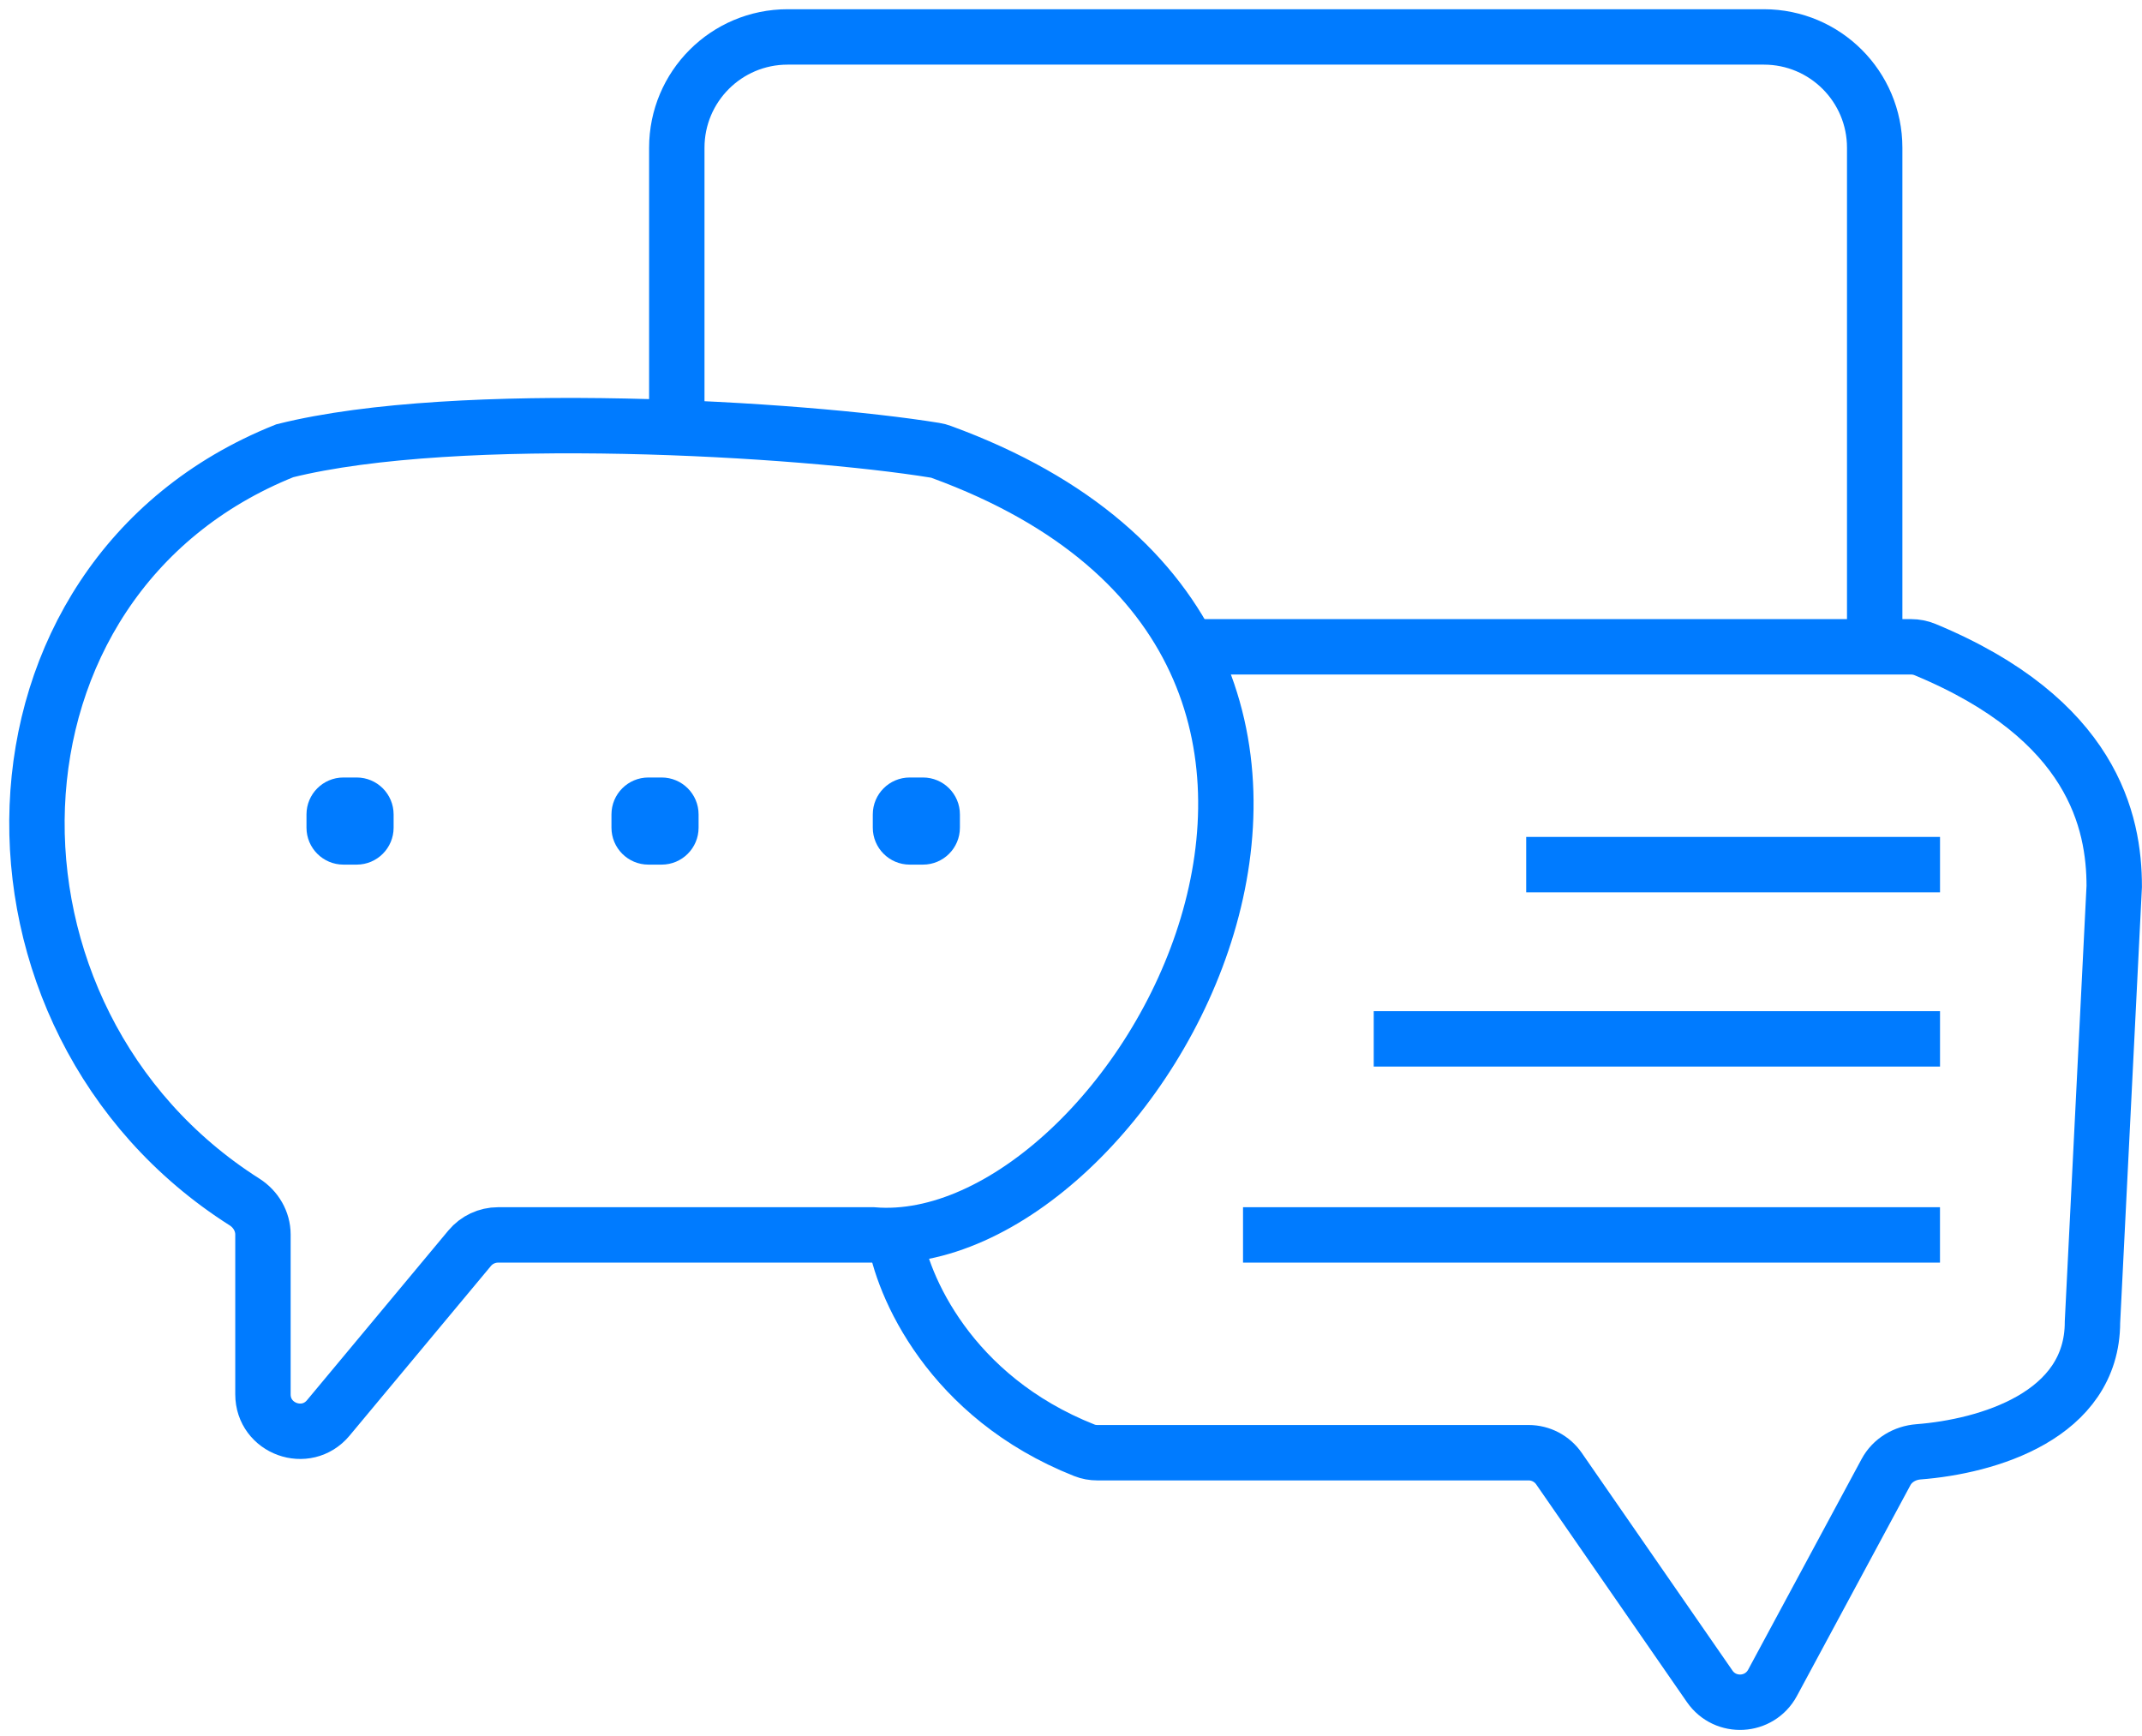 <svg width="58" height="47" viewBox="0 0 58 47" fill="none" xmlns="http://www.w3.org/2000/svg">
<path d="M31.889 17.513H51.748C51.875 17.513 52.004 17.538 52.121 17.586C56.674 19.473 57.248 22.253 57.248 24L56.659 35.795C56.659 38.334 53.81 39.165 51.947 39.309C51.58 39.338 51.242 39.535 51.068 39.859L47.996 45.563C47.642 46.22 46.719 46.272 46.294 45.658L42.213 39.764C42.026 39.494 41.719 39.333 41.391 39.333H29.712C29.592 39.333 29.471 39.312 29.36 39.267C25.716 37.824 24.416 34.791 24.223 33.436" stroke="#007BFF" stroke-width="1.5"/>
<path d="M33.658 33.436H52.53" stroke="#007BFF" stroke-width="1.5"/>
<path d="M37.197 28.128H52.531" stroke="#007BFF" stroke-width="1.5"/>
<path d="M41.326 23.41H52.531" stroke="#007BFF" stroke-width="1.5"/>
<path d="M7.12 33.426L7.12 37.751C7.12 38.686 8.29 39.109 8.889 38.391L12.718 33.795C12.908 33.568 13.19 33.436 13.486 33.436H23.634C30.696 34.024 40.108 17.578 25.49 12.237C25.434 12.216 25.376 12.2 25.316 12.191C21.713 11.606 12.39 11.035 7.71 12.205C-0.954 15.671 -1.132 27.622 6.622 32.545C6.925 32.738 7.12 33.067 7.12 33.426Z" stroke="#007BFF" stroke-width="1.5"/>
<path d="M8.299 22.41V22.051C8.299 21.499 8.747 21.051 9.299 21.051H9.658C10.21 21.051 10.658 21.499 10.658 22.051V22.41C10.658 22.962 10.21 23.41 9.658 23.41H9.299C8.747 23.41 8.299 22.962 8.299 22.41Z" fill="#007BFF"/>
<path d="M16.557 22.41V22.051C16.557 21.499 17.004 21.051 17.557 21.051H17.916C18.468 21.051 18.916 21.499 18.916 22.051V22.41C18.916 22.962 18.468 23.41 17.916 23.41H17.557C17.004 23.41 16.557 22.962 16.557 22.41Z" fill="#007BFF"/>
<path d="M23.633 22.41V22.051C23.633 21.499 24.081 21.051 24.633 21.051H24.992C25.544 21.051 25.992 21.499 25.992 22.051V22.41C25.992 22.962 25.544 23.41 24.992 23.41H24.633C24.081 23.41 23.633 22.962 23.633 22.41Z" fill="#007BFF"/>
<path d="M18.326 11.026V4C18.326 2.343 19.669 1 21.326 1H47.762C49.419 1 50.762 2.343 50.762 4V16.923" stroke="#007BFF" stroke-width="1.5"/>
</svg>
